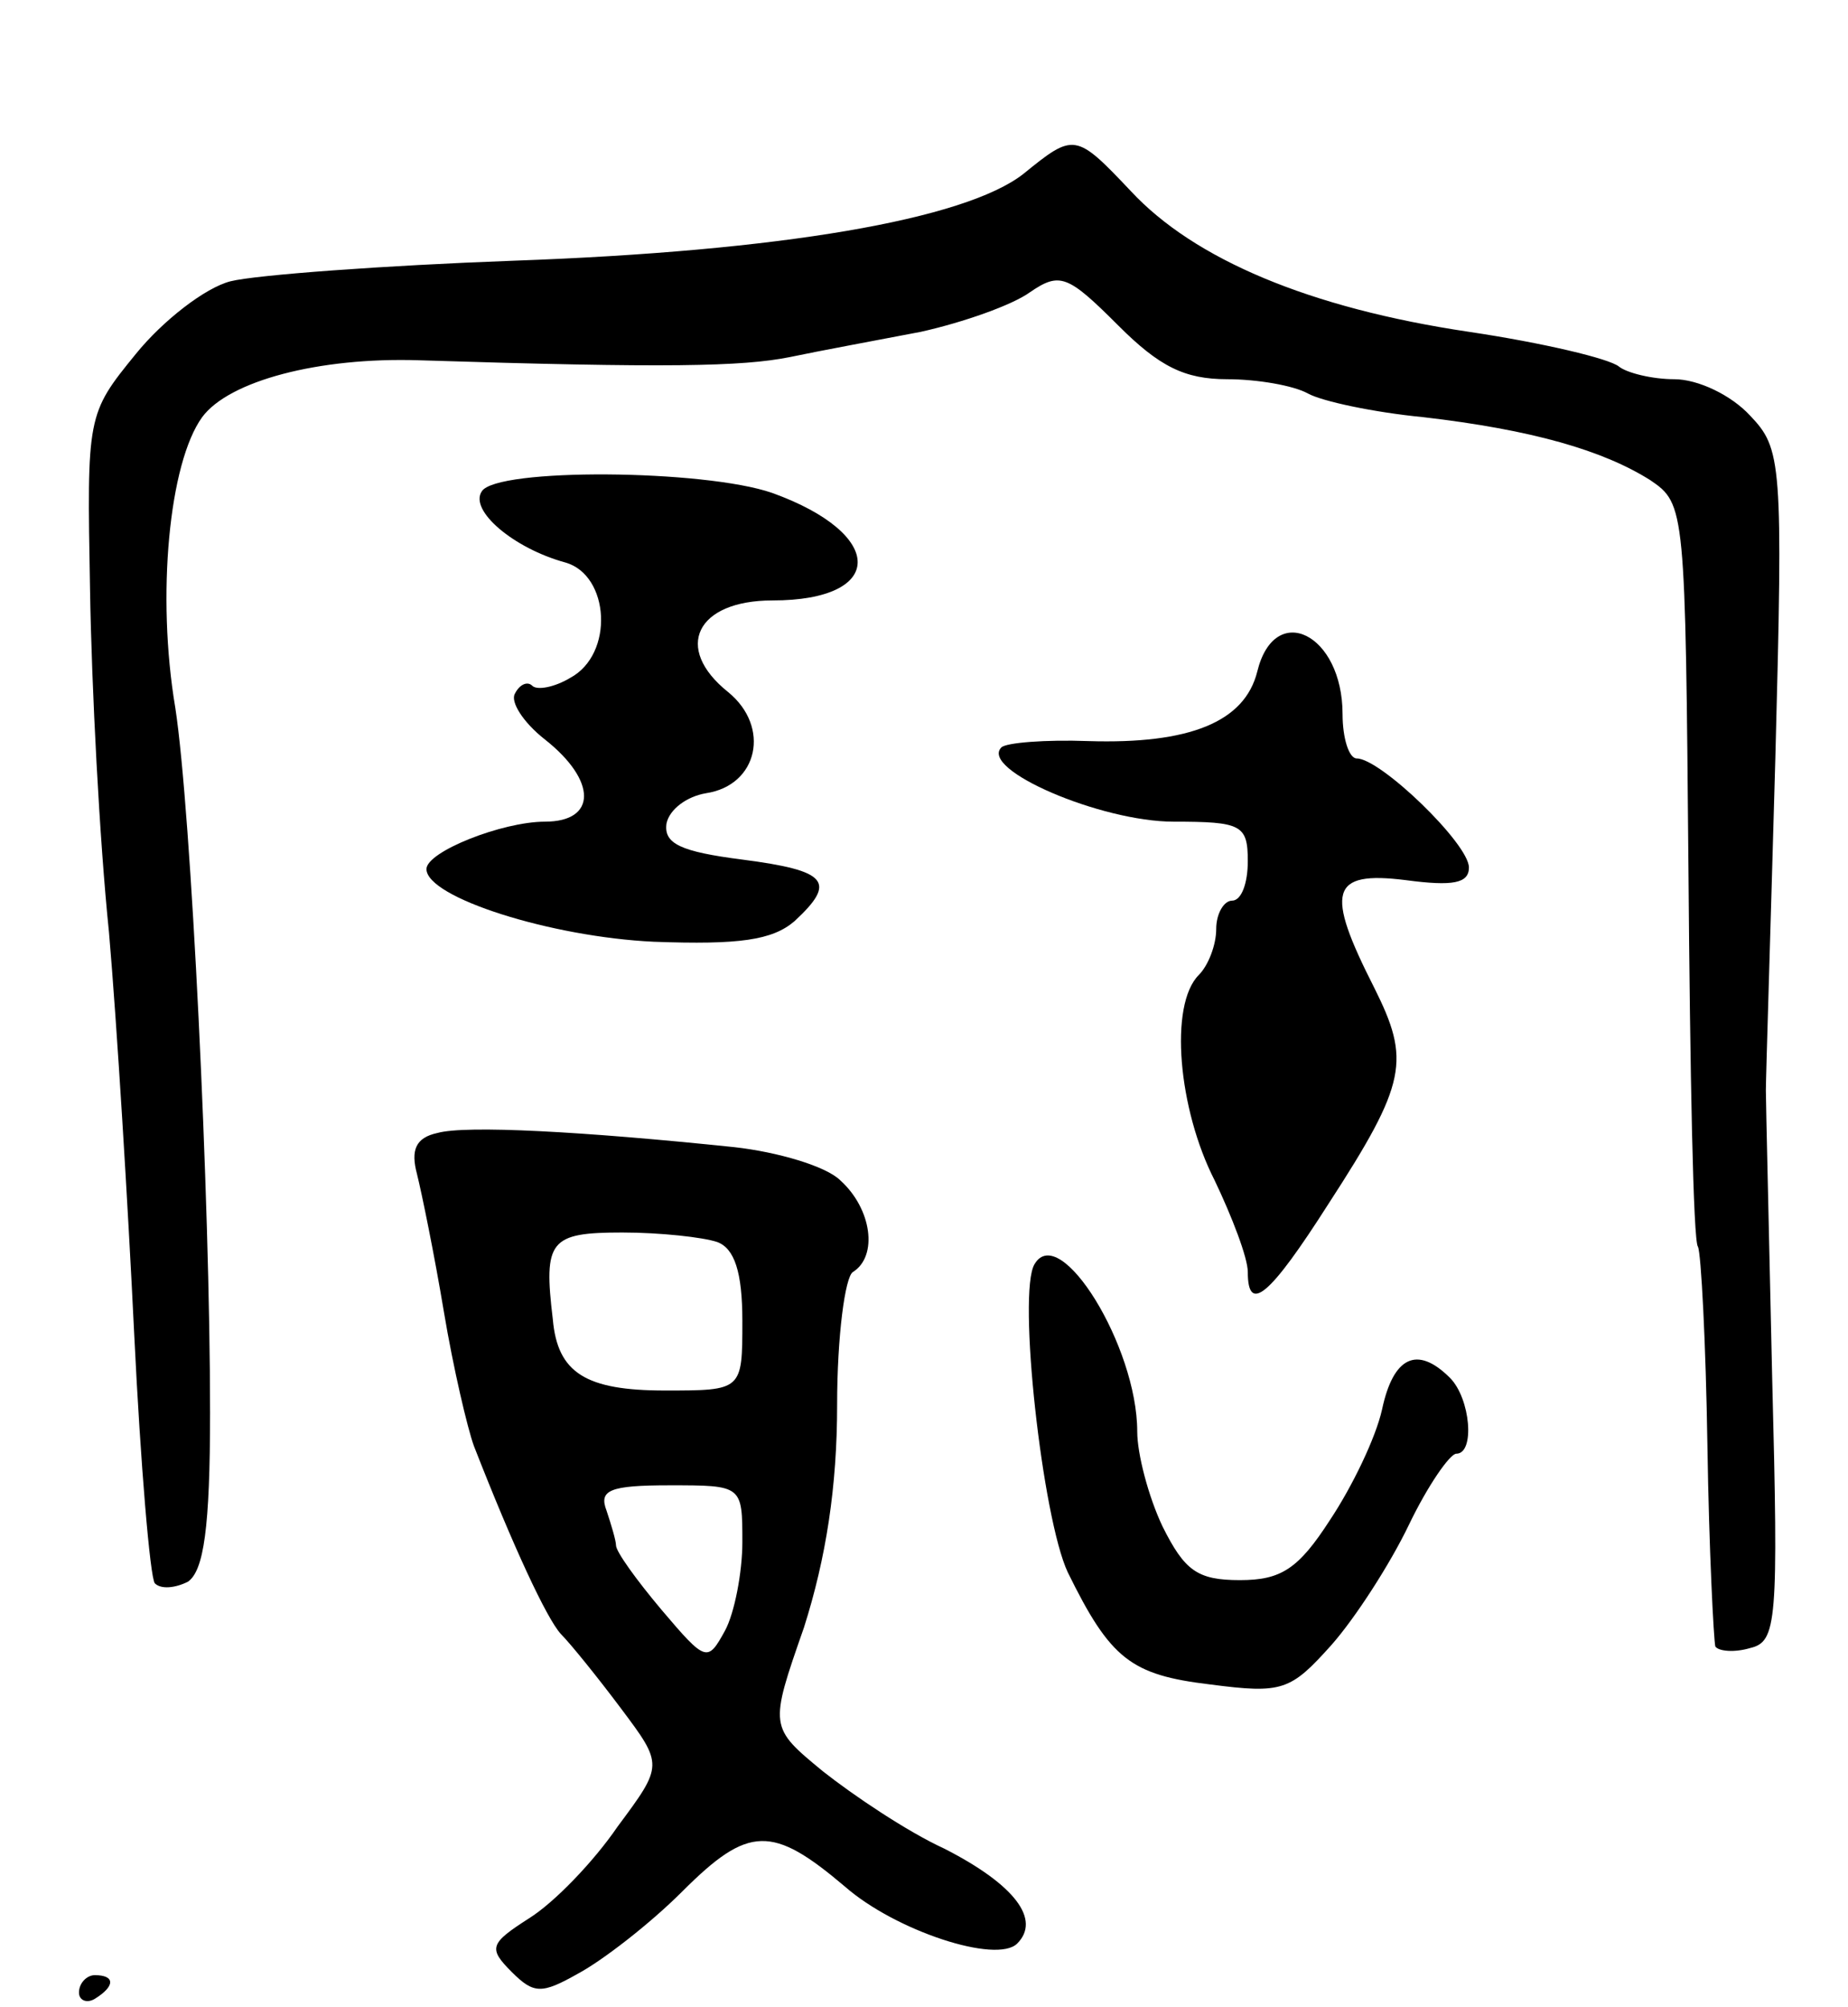 <svg version="1.0" xmlns="http://www.w3.org/2000/svg"
 width="117pt" height="127pt" viewBox="0 0 117 127"
 preserveAspectRatio="xMidYMid meet">
<g transform="translate(0,127) scale(0.1,-0.1)"
fill="#000000" stroke="none">
<path d="M648 1160 c-37 -29 -154 -49 -323 -55 -82 -3 -163 -9 -179 -13 -16
-4 -43 -25 -60 -46 -31 -38 -31 -39 -29 -149 1 -62 6 -159 12 -217 5 -58 12
-172 16 -255 4 -82 10 -153 13 -157 4 -4 13 -3 21 1 10 7 14 34 14 107 0 135
-12 381 -22 446 -12 71 -4 155 17 184 17 23 74 38 137 36 157 -5 205 -4 235 2
19 4 57 11 83 16 27 6 58 17 69 25 19 13 24 11 56 -21 26 -26 42 -34 69 -34
19 0 42 -4 51 -9 9 -5 42 -12 73 -15 69 -8 114 -21 144 -40 22 -15 22 -18 24
-247 1 -127 3 -235 6 -238 2 -4 5 -61 6 -126 1 -66 4 -123 5 -127 2 -3 12 -4
22 -1 17 4 18 16 14 171 -2 92 -4 174 -4 182 0 8 3 103 6 210 5 188 4 196 -16
217 -12 13 -33 23 -48 23 -14 0 -30 4 -35 8 -6 5 -48 15 -95 22 -101 15 -174
46 -214 89 -35 37 -36 37 -68 11z"/>
<path d="M305 959 c-8 -12 20 -36 53 -45 28 -8 31 -58 3 -73 -10 -6 -21 -8
-24 -5 -3 3 -8 1 -11 -5 -3 -5 5 -18 19 -29 33 -26 33 -52 0 -52 -27 0 -75
-19 -75 -30 0 -18 79 -43 144 -46 54 -2 75 1 89 13 27 25 21 32 -33 39 -39 5
-50 10 -48 23 2 9 13 17 25 19 33 5 41 42 14 64 -35 28 -20 58 28 58 72 0 72
42 0 68 -43 15 -175 16 -184 1z"/>
<path d="M796 845 c-8 -32 -43 -46 -107 -44 -27 1 -52 -1 -55 -4 -14 -14 63
-47 109 -47 43 0 47 -2 47 -25 0 -14 -4 -25 -10 -25 -5 0 -10 -8 -10 -18 0
-10 -5 -23 -11 -29 -19 -19 -13 -85 10 -130 11 -23 21 -49 21 -58 0 -27 14
-15 51 43 50 77 52 91 29 137 -31 61 -28 74 20 68 30 -4 40 -2 40 8 0 15 -56
69 -71 69 -5 0 -9 13 -9 28 0 51 -43 72 -54 27z"/>
<path d="M277 553 c-14 -3 -17 -11 -13 -26 3 -12 11 -51 17 -87 6 -36 15 -74
19 -85 25 -64 46 -109 55 -119 6 -6 23 -27 38 -47 27 -36 27 -36 -2 -75 -15
-22 -40 -48 -56 -58 -25 -16 -26 -19 -11 -34 14 -14 19 -14 42 -1 15 8 45 31
66 52 42 42 57 42 103 3 32 -28 96 -49 109 -36 15 15 -1 37 -46 60 -24 11 -58
34 -77 49 -34 28 -34 28 -12 91 14 44 21 89 21 141 0 43 5 81 10 84 16 10 12
40 -8 58 -9 9 -40 18 -67 21 -96 10 -170 14 -188 9z m177 -69 c11 -4 16 -19
16 -50 0 -44 0 -44 -49 -44 -50 0 -68 11 -71 45 -6 50 -2 55 44 55 24 0 51 -3
60 -6z m16 -190 c0 -19 -5 -45 -11 -56 -11 -20 -12 -20 -40 13 -16 19 -29 37
-29 41 0 3 -3 13 -6 22 -5 13 2 16 40 16 46 0 46 0 46 -36z"/>
<path d="M655 470 c-11 -18 5 -161 21 -195 27 -55 40 -65 90 -71 46 -6 51 -4
77 25 15 17 37 51 49 76 12 25 26 45 30 45 12 0 9 35 -4 48 -21 21 -36 13 -43
-20 -4 -18 -19 -49 -33 -70 -20 -31 -31 -38 -57 -38 -27 0 -35 6 -49 34 -9 19
-16 46 -16 60 0 54 -49 133 -65 106z"/>
<path d="M50 9 c0 -5 5 -7 10 -4 13 8 13 15 0 15 -5 0 -10 -5 -10 -11z"/>
</g>
</svg>
